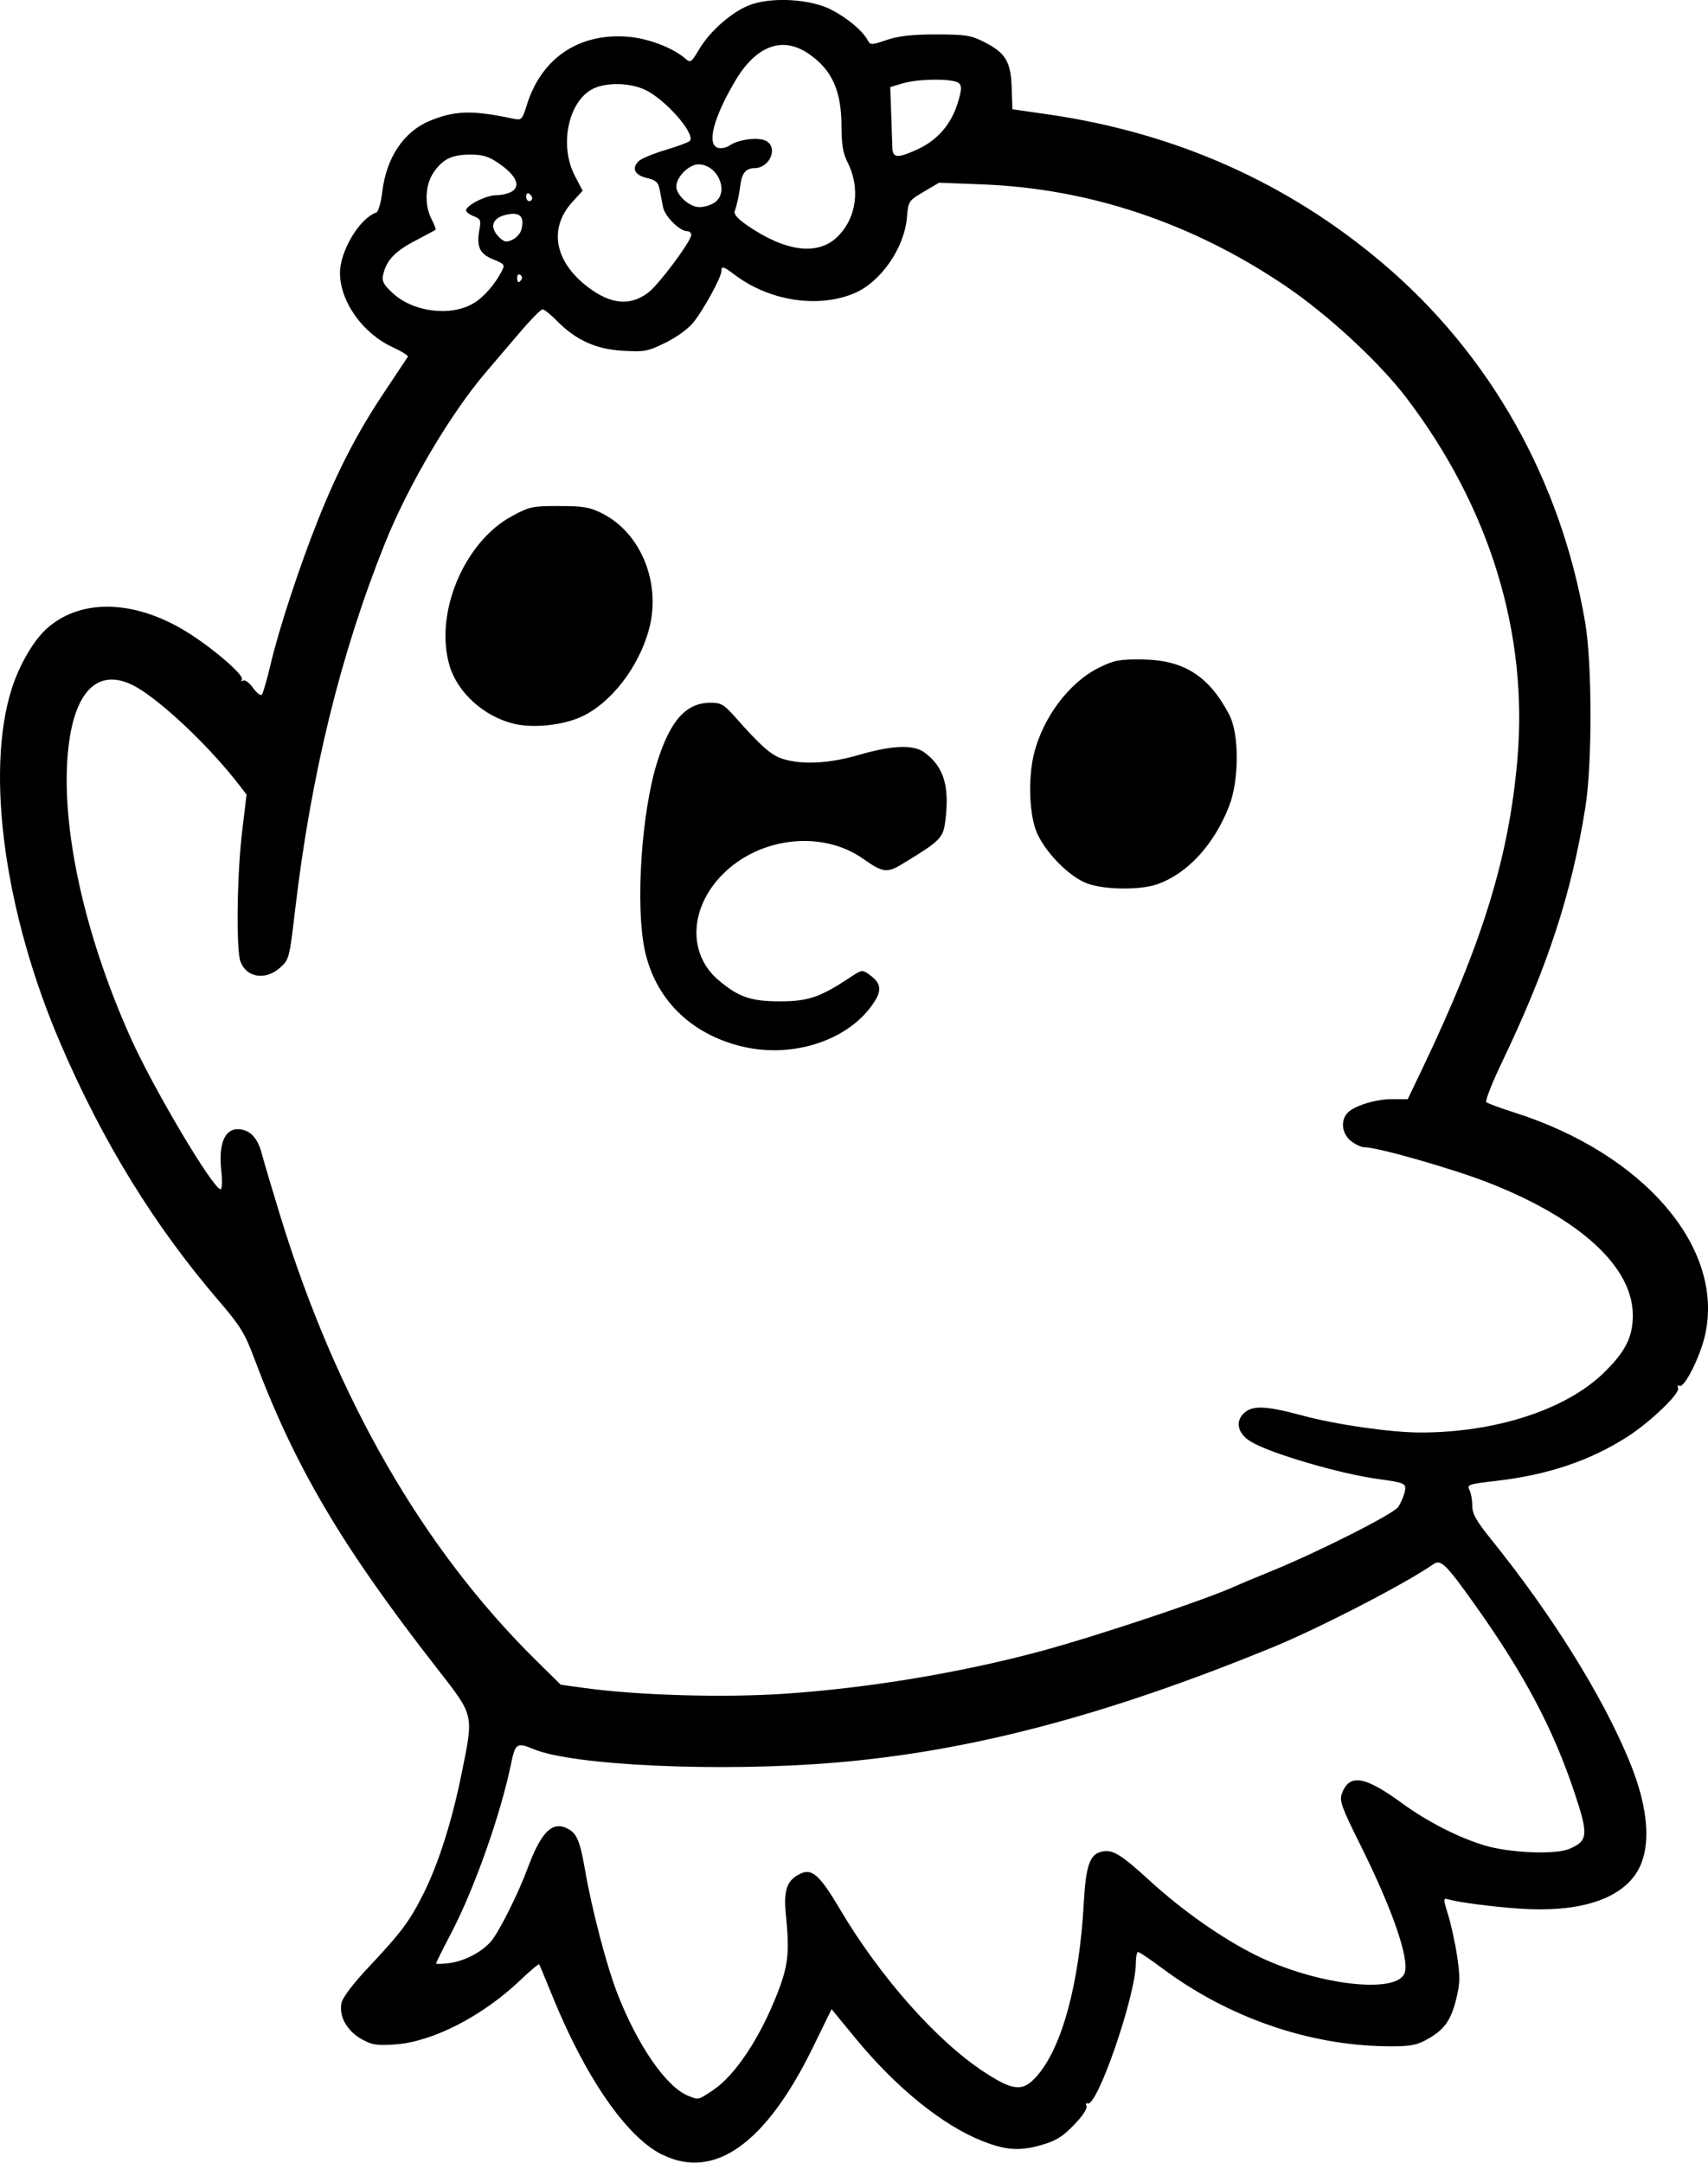 <?xml version="1.0" encoding="UTF-8" standalone="no"?>
<!-- Created with Inkscape (http://www.inkscape.org/) -->

<svg
   width="150.471mm"
   height="190.53mm"
   viewBox="0 0 150.471 190.53"
   version="1.1"
   id="svg1"
   xml:space="preserve"
   xmlns="http://www.w3.org/2000/svg"
   xmlns:svg="http://www.w3.org/2000/svg"><defs
     id="defs1" /><g
     id="layer1"
     transform="translate(-105.289,39.049)"><path
       style="fill:#000000"
       d="m 163.616,150.768 c -3.16,-1.575 -6.782,-6.836 -9.733,-14.139 -0.559,-1.382 -1.052,-2.562 -1.097,-2.622 -0.045,-0.06 -0.776,0.555 -1.626,1.365 -3.354,3.2 -7.755,5.463 -11.064,5.69 -1.626,0.112 -2.04,0.045 -2.967,-0.476 -1.286,-0.723 -2.006,-2.033 -1.753,-3.188 0.105,-0.48 1.03,-1.701 2.344,-3.096 2.917,-3.097 3.693,-4.138 4.905,-6.58 1.314,-2.648 2.485,-6.346 3.327,-10.504 1.079,-5.328 1.145,-5.045 -2.197,-9.332 -8.396,-10.77 -12.496,-17.728 -16.075,-27.284 -0.82,-2.19 -1.234,-2.86 -3.127,-5.065 -5.679,-6.616 -10.217,-13.992 -13.935,-22.65 -4.917,-11.449 -6.628,-23.851 -4.306,-31.221 0.675,-2.143 1.954,-4.333 3.14,-5.377 3.06,-2.694 7.919,-2.491 12.597,0.525 2.274,1.467 4.762,3.649 4.55,3.992 -0.097,0.157 -0.048,0.202 0.112,0.103 0.157,-0.097 0.547,0.191 0.867,0.641 0.32,0.449 0.67,0.719 0.779,0.598 0.108,-0.12 0.462,-1.35 0.787,-2.732 0.719,-3.064 2.537,-8.589 4.175,-12.694 1.727,-4.329 3.485,-7.719 5.791,-11.169 1.1,-1.646 2.05,-3.073 2.11,-3.17 0.061,-0.098 -0.526,-0.469 -1.304,-0.825 -2.666,-1.22 -4.668,-4.028 -4.674,-6.552 -0.004,-1.948 1.735,-4.842 3.204,-5.332 0.173,-0.058 0.411,-0.896 0.527,-1.862 0.357,-2.965 1.883,-5.251 4.135,-6.195 2.225,-0.932 3.762,-0.978 7.357,-0.217 0.781,0.165 0.818,0.129 1.251,-1.244 1.277,-4.05 4.503,-6.258 8.738,-5.981 1.871,0.123 4.103,0.962 5.258,1.978 0.397,0.349 0.509,0.269 1.147,-0.82 0.995,-1.697 3.064,-3.473 4.669,-4.006 1.973,-0.655 5.21,-0.435 6.988,0.476 1.393,0.713 2.74,1.836 3.2,2.666 0.259,0.468 0.313,0.468 1.701,0 1.043,-0.351 2.226,-0.483 4.344,-0.483 2.579,0 3.06,0.075 4.22,0.661 1.893,0.957 2.363,1.733 2.437,4.03 l 0.061,1.9 3.124,0.45 c 11.218,1.617 21.085,5.998 29.45,13.076 9.505,8.043 15.765,19.147 17.895,31.74 0.608,3.598 0.616,12.422 0.013,16.206 -1.217,7.645 -3.315,14.056 -7.372,22.527 -0.864,1.803 -1.474,3.367 -1.357,3.474 0.117,0.107 1.225,0.517 2.462,0.91 11.428,3.632 18.551,11.946 16.807,19.616 -0.444,1.953 -1.847,4.722 -2.262,4.465 -0.138,-0.085 -0.189,0.007 -0.112,0.206 0.178,0.464 -2.478,3.008 -4.477,4.286 -3.32,2.123 -7.023,3.365 -11.599,3.889 -2.348,0.269 -2.548,0.335 -2.315,0.77 0.14,0.262 0.255,0.888 0.255,1.393 0,0.731 0.34,1.339 1.674,2.994 5.359,6.648 9.799,13.774 12.175,19.54 1.771,4.299 1.971,7.821 0.561,9.916 -1.564,2.325 -5.15,3.406 -10.177,3.069 -2.435,-0.164 -5.494,-0.563 -6.392,-0.834 -0.401,-0.121 -0.397,8.3e-4 0.045,1.422 0.266,0.855 0.623,2.509 0.794,3.677 0.264,1.808 0.246,2.372 -0.121,3.807 -0.478,1.864 -1.08,2.659 -2.661,3.51 -0.875,0.471 -1.471,0.565 -3.44,0.541 -6.858,-0.081 -13.943,-2.536 -19.711,-6.83 -1.091,-0.812 -2.073,-1.477 -2.183,-1.477 -0.11,0 -0.2,0.446 -0.201,0.992 -0.005,2.867 -3.458,12.847 -4.271,12.345 -0.12,-0.074 -0.154,0.034 -0.074,0.242 0.086,0.223 -0.374,0.909 -1.128,1.681 -1.029,1.055 -1.592,1.394 -2.947,1.773 -1.838,0.514 -3.049,0.427 -5.075,-0.368 -3.504,-1.374 -7.636,-4.719 -11.217,-9.081 l -2.092,-2.548 -1.646,3.369 c -4.152,8.495 -8.697,11.724 -13.285,9.438 z m 4.479,-5.672 c 1.969,-1.304 4.185,-4.654 5.73,-8.662 0.904,-2.345 1.028,-3.534 0.703,-6.739 -0.229,-2.261 0.084,-3.132 1.327,-3.698 0.983,-0.448 1.68,0.19 3.419,3.13 3.551,6.004 8.546,11.642 12.74,14.38 2.566,1.675 3.398,1.737 4.623,0.341 2.218,-2.526 3.742,-8.159 4.131,-15.26 0.176,-3.218 0.522,-4.246 1.515,-4.495 1.001,-0.251 1.678,0.151 4.321,2.566 2.862,2.616 6.307,5.037 9.276,6.518 5.322,2.656 12.547,3.512 13.166,1.561 0.405,-1.275 -1.113,-5.635 -3.923,-11.272 -1.608,-3.226 -1.844,-3.871 -1.63,-4.468 0.648,-1.812 1.995,-1.609 5.29,0.798 2.227,1.626 4.939,3.017 7.262,3.725 2.189,0.667 6.238,0.842 7.474,0.323 1.68,-0.705 1.729,-1.22 0.477,-4.97 -1.876,-5.614 -4.391,-10.372 -8.68,-16.418 -2.593,-3.656 -3.096,-4.159 -3.718,-3.722 -2.383,1.678 -10.063,5.65 -14.206,7.347 -14.705,6.024 -26.664,9.171 -38.629,10.163 -10.079,0.836 -22.999,0.25 -26.468,-1.199 -1.465,-0.612 -1.608,-0.52 -1.979,1.278 -0.933,4.525 -3.245,11.055 -5.307,14.987 -0.717,1.367 -1.303,2.544 -1.303,2.616 0,0.072 0.551,0.055 1.225,-0.038 1.269,-0.174 2.69,-0.907 3.553,-1.833 0.69,-0.741 2.413,-4.156 3.297,-6.537 1.19,-3.203 2.187,-4.178 3.537,-3.456 0.798,0.427 1.073,1.09 1.518,3.665 0.59,3.413 1.877,8.343 2.807,10.756 1.79,4.641 4.343,8.34 6.289,9.112 0.918,0.364 0.836,0.383 2.165,-0.497 z m 6.301,-34.928 c 7.334,-0.496 15.356,-1.822 22.404,-3.703 4.97,-1.326 14.912,-4.648 17.416,-5.818 0.291,-0.136 1.601,-0.683 2.91,-1.214 4.258,-1.729 10.949,-5.107 11.353,-5.731 0.212,-0.328 0.462,-0.908 0.556,-1.29 0.19,-0.772 0.063,-0.834 -2.384,-1.169 -3.365,-0.46 -9.49,-2.264 -11.172,-3.289 -1.122,-0.684 -1.391,-1.717 -0.643,-2.466 0.749,-0.749 1.935,-0.712 5.173,0.165 2.979,0.806 7.803,1.5 10.432,1.5 6.608,0 12.799,-2.014 16.121,-5.243 1.917,-1.864 2.572,-3.155 2.575,-5.075 0.008,-4.244 -4.601,-8.495 -12.645,-11.663 -3.151,-1.241 -9.835,-3.154 -11.021,-3.154 -0.258,0 -0.783,-0.247 -1.167,-0.548 -0.762,-0.599 -0.931,-1.707 -0.366,-2.406 0.528,-0.654 2.473,-1.279 3.981,-1.279 h 1.391 l 1.295,-2.712 c 5.312,-11.123 7.613,-18.604 8.361,-27.186 0.971,-11.142 -2.425,-22.222 -9.772,-31.882 -2.402,-3.158 -6.943,-7.355 -10.704,-9.893 -8.191,-5.527 -17.221,-8.549 -26.634,-8.914 l -3.836,-0.149 -1.355,0.799 c -1.328,0.783 -1.357,0.827 -1.474,2.238 -0.226,2.72 -2.314,5.73 -4.656,6.708 -3.21,1.341 -7.497,0.668 -10.555,-1.658 -0.969,-0.737 -1.142,-0.779 -1.142,-0.281 0,0.515 -1.519,3.302 -2.431,4.46 -0.459,0.583 -1.466,1.324 -2.475,1.82 -1.571,0.774 -1.857,0.828 -3.766,0.718 -2.383,-0.138 -4.133,-0.93 -5.805,-2.627 -0.551,-0.56 -1.124,-1.019 -1.273,-1.022 -0.149,-0.002 -1.042,0.903 -1.984,2.011 -0.943,1.109 -2.288,2.686 -2.989,3.506 -3.134,3.662 -6.866,9.984 -8.922,15.116 -3.919,9.783 -6.503,20.335 -7.905,32.276 -0.501,4.269 -0.53,4.379 -1.329,5.093 -1.277,1.141 -2.944,0.884 -3.484,-0.537 -0.394,-1.036 -0.312,-7.621 0.141,-11.423 l 0.394,-3.298 -0.62,-0.803 c -2.394,-3.103 -6.092,-6.702 -8.589,-8.357 -3.34,-2.215 -5.694,-0.585 -6.41,4.438 -0.946,6.638 1.099,16.536 5.398,26.135 2.011,4.489 7.279,13.361 7.934,13.361 0.132,0 0.157,-0.734 0.057,-1.668 -0.245,-2.289 0.287,-3.624 1.446,-3.624 1.039,0 1.762,0.736 2.131,2.169 0.161,0.626 0.896,3.103 1.633,5.504 4.918,16.017 12.547,29.277 22.49,39.091 l 2.21,2.181 2.113,0.29 c 4.73,0.649 12.263,0.864 17.591,0.504 z m -3.751,-57.026 c -4.533,-1.1 -7.644,-4.191 -8.558,-8.506 -0.834,-3.938 -0.285,-12.163 1.106,-16.567 1.159,-3.668 2.548,-5.208 4.701,-5.21 0.901,-8.58e-4 1.18,0.159 2.117,1.216 2.373,2.678 3.241,3.436 4.294,3.751 1.717,0.514 4.043,0.388 6.611,-0.358 2.992,-0.87 4.862,-0.939 5.831,-0.216 1.695,1.266 2.206,2.948 1.823,6.008 -0.191,1.531 -0.427,1.767 -3.805,3.815 -1.336,0.81 -1.699,0.76 -3.448,-0.473 -3.467,-2.445 -8.745,-1.971 -12.057,1.082 -3.216,2.964 -3.508,7.231 -0.659,9.628 1.77,1.49 2.836,1.856 5.4,1.855 2.512,-5.6e-4 3.529,-0.351 6.255,-2.155 0.973,-0.644 1,-0.647 1.66,-0.167 0.947,0.688 1.068,1.29 0.457,2.277 -2.108,3.406 -7.141,5.132 -11.726,4.019 z m 30.475,-14.341 c -1.675,-0.591 -3.96,-2.964 -4.596,-4.772 -0.56,-1.594 -0.641,-4.505 -0.181,-6.51 0.752,-3.276 3.117,-6.448 5.784,-7.758 1.308,-0.642 1.8,-0.736 3.754,-0.716 3.686,0.039 5.915,1.449 7.701,4.871 0.893,1.711 0.884,5.762 -0.017,8.07 -1.326,3.394 -3.688,5.953 -6.342,6.871 -1.494,0.517 -4.559,0.489 -6.103,-0.056 z M 150.514,24.702 c -2.626,-0.66 -4.918,-2.742 -5.62,-5.106 -1.36,-4.58 1.261,-10.878 5.479,-13.165 1.565,-0.849 1.817,-0.903 4.179,-0.899 2.146,0.003 2.702,0.099 3.804,0.659 3.415,1.734 5.194,6.142 4.112,10.185 -0.894,3.341 -3.357,6.528 -5.967,7.723 -1.665,0.762 -4.298,1.028 -5.987,0.603 z m -3.448,-37.067 c 0.873,-0.54 1.84,-1.655 2.436,-2.81 0.283,-0.548 0.224,-0.627 -0.763,-1.022 -1.195,-0.478 -1.494,-1.124 -1.214,-2.621 0.155,-0.824 0.099,-0.954 -0.5,-1.182 -0.371,-0.141 -0.674,-0.368 -0.674,-0.506 0,-0.461 1.774,-1.351 2.693,-1.351 0.501,0 1.137,-0.166 1.414,-0.368 0.702,-0.513 0.258,-1.403 -1.207,-2.418 -0.901,-0.625 -1.416,-0.786 -2.506,-0.786 -1.649,0 -2.442,0.385 -3.262,1.58 -0.743,1.084 -0.82,2.861 -0.177,4.103 0.241,0.466 0.4,0.886 0.353,0.933 -0.047,0.047 -0.848,0.482 -1.78,0.968 -1.774,0.924 -2.53,1.711 -2.822,2.939 -0.146,0.616 -0.018,0.882 0.797,1.65 1.823,1.719 5.198,2.136 7.212,0.89 z m 15.34,-0.912 c 0.936,-0.714 3.766,-4.513 3.78,-5.075 0.005,-0.182 -0.161,-0.331 -0.368,-0.331 -0.657,0 -1.96,-1.307 -2.118,-2.124 -0.084,-0.433 -0.219,-1.134 -0.3,-1.558 -0.12,-0.625 -0.333,-0.815 -1.123,-1.002 -1.073,-0.254 -1.365,-0.845 -0.73,-1.48 0.224,-0.224 1.306,-0.673 2.405,-1 1.099,-0.326 2.058,-0.69 2.131,-0.808 0.427,-0.691 -2.227,-3.681 -3.99,-4.494 -1.456,-0.671 -3.658,-0.653 -4.779,0.04 -2.033,1.257 -2.718,4.975 -1.387,7.537 l 0.69,1.329 -0.884,0.965 c -2.134,2.329 -1.611,5.262 1.34,7.513 2.025,1.545 3.74,1.702 5.333,0.487 z m -11.172,-1.154 c 0.084,-0.135 0.031,-0.321 -0.117,-0.412 -0.148,-0.091 -0.269,0.019 -0.269,0.246 0,0.465 0.159,0.533 0.386,0.166 z m 27.812,-3.741 c 1.718,-1.665 2.071,-4.314 0.885,-6.639 -0.373,-0.731 -0.507,-1.546 -0.507,-3.082 0,-3.177 -0.854,-5.048 -2.944,-6.452 -2.305,-1.548 -4.616,-0.659 -6.457,2.483 -1.913,3.263 -2.492,5.574 -1.464,5.843 0.282,0.074 0.743,-0.028 1.025,-0.225 0.754,-0.528 2.53,-0.748 3.19,-0.395 1.097,0.587 0.334,2.391 -1.016,2.404 -0.717,0.007 -1.096,0.424 -1.222,1.345 -0.153,1.121 -0.325,1.924 -0.522,2.438 -0.102,0.266 0.266,0.683 1.117,1.269 3.359,2.311 6.2,2.674 7.915,1.011 z m -27.821,-0.655 c 0.274,-1.091 -0.081,-1.517 -1.122,-1.348 -1.418,0.23 -1.777,1.087 -0.846,2.018 0.437,0.437 0.634,0.476 1.17,0.231 0.355,-0.162 0.714,-0.567 0.797,-0.901 z m 17.027,-2.384 c 1.314,-0.92 0.273,-3.358 -1.434,-3.358 -0.83,0 -1.947,1.115 -1.947,1.945 0,0.778 1.173,1.825 2.046,1.825 0.411,0 1.012,-0.185 1.335,-0.412 z m -16.081,-0.366 c 0,-0.137 -0.119,-0.323 -0.265,-0.412 -0.146,-0.09 -0.265,0.022 -0.265,0.249 0,0.227 0.119,0.412 0.265,0.412 0.146,0 0.265,-0.112 0.265,-0.249 z m 34.001,-4.342 c 1.706,-0.795 2.89,-2.159 3.471,-4.002 0.367,-1.164 0.395,-1.536 0.137,-1.794 -0.424,-0.424 -3.533,-0.418 -4.969,0.011 l -1.095,0.327 0.084,2.313 c 0.046,1.272 0.093,2.64 0.103,3.04 0.024,0.913 0.49,0.934 2.27,0.105 z"
       id="path26" /></g></svg>
